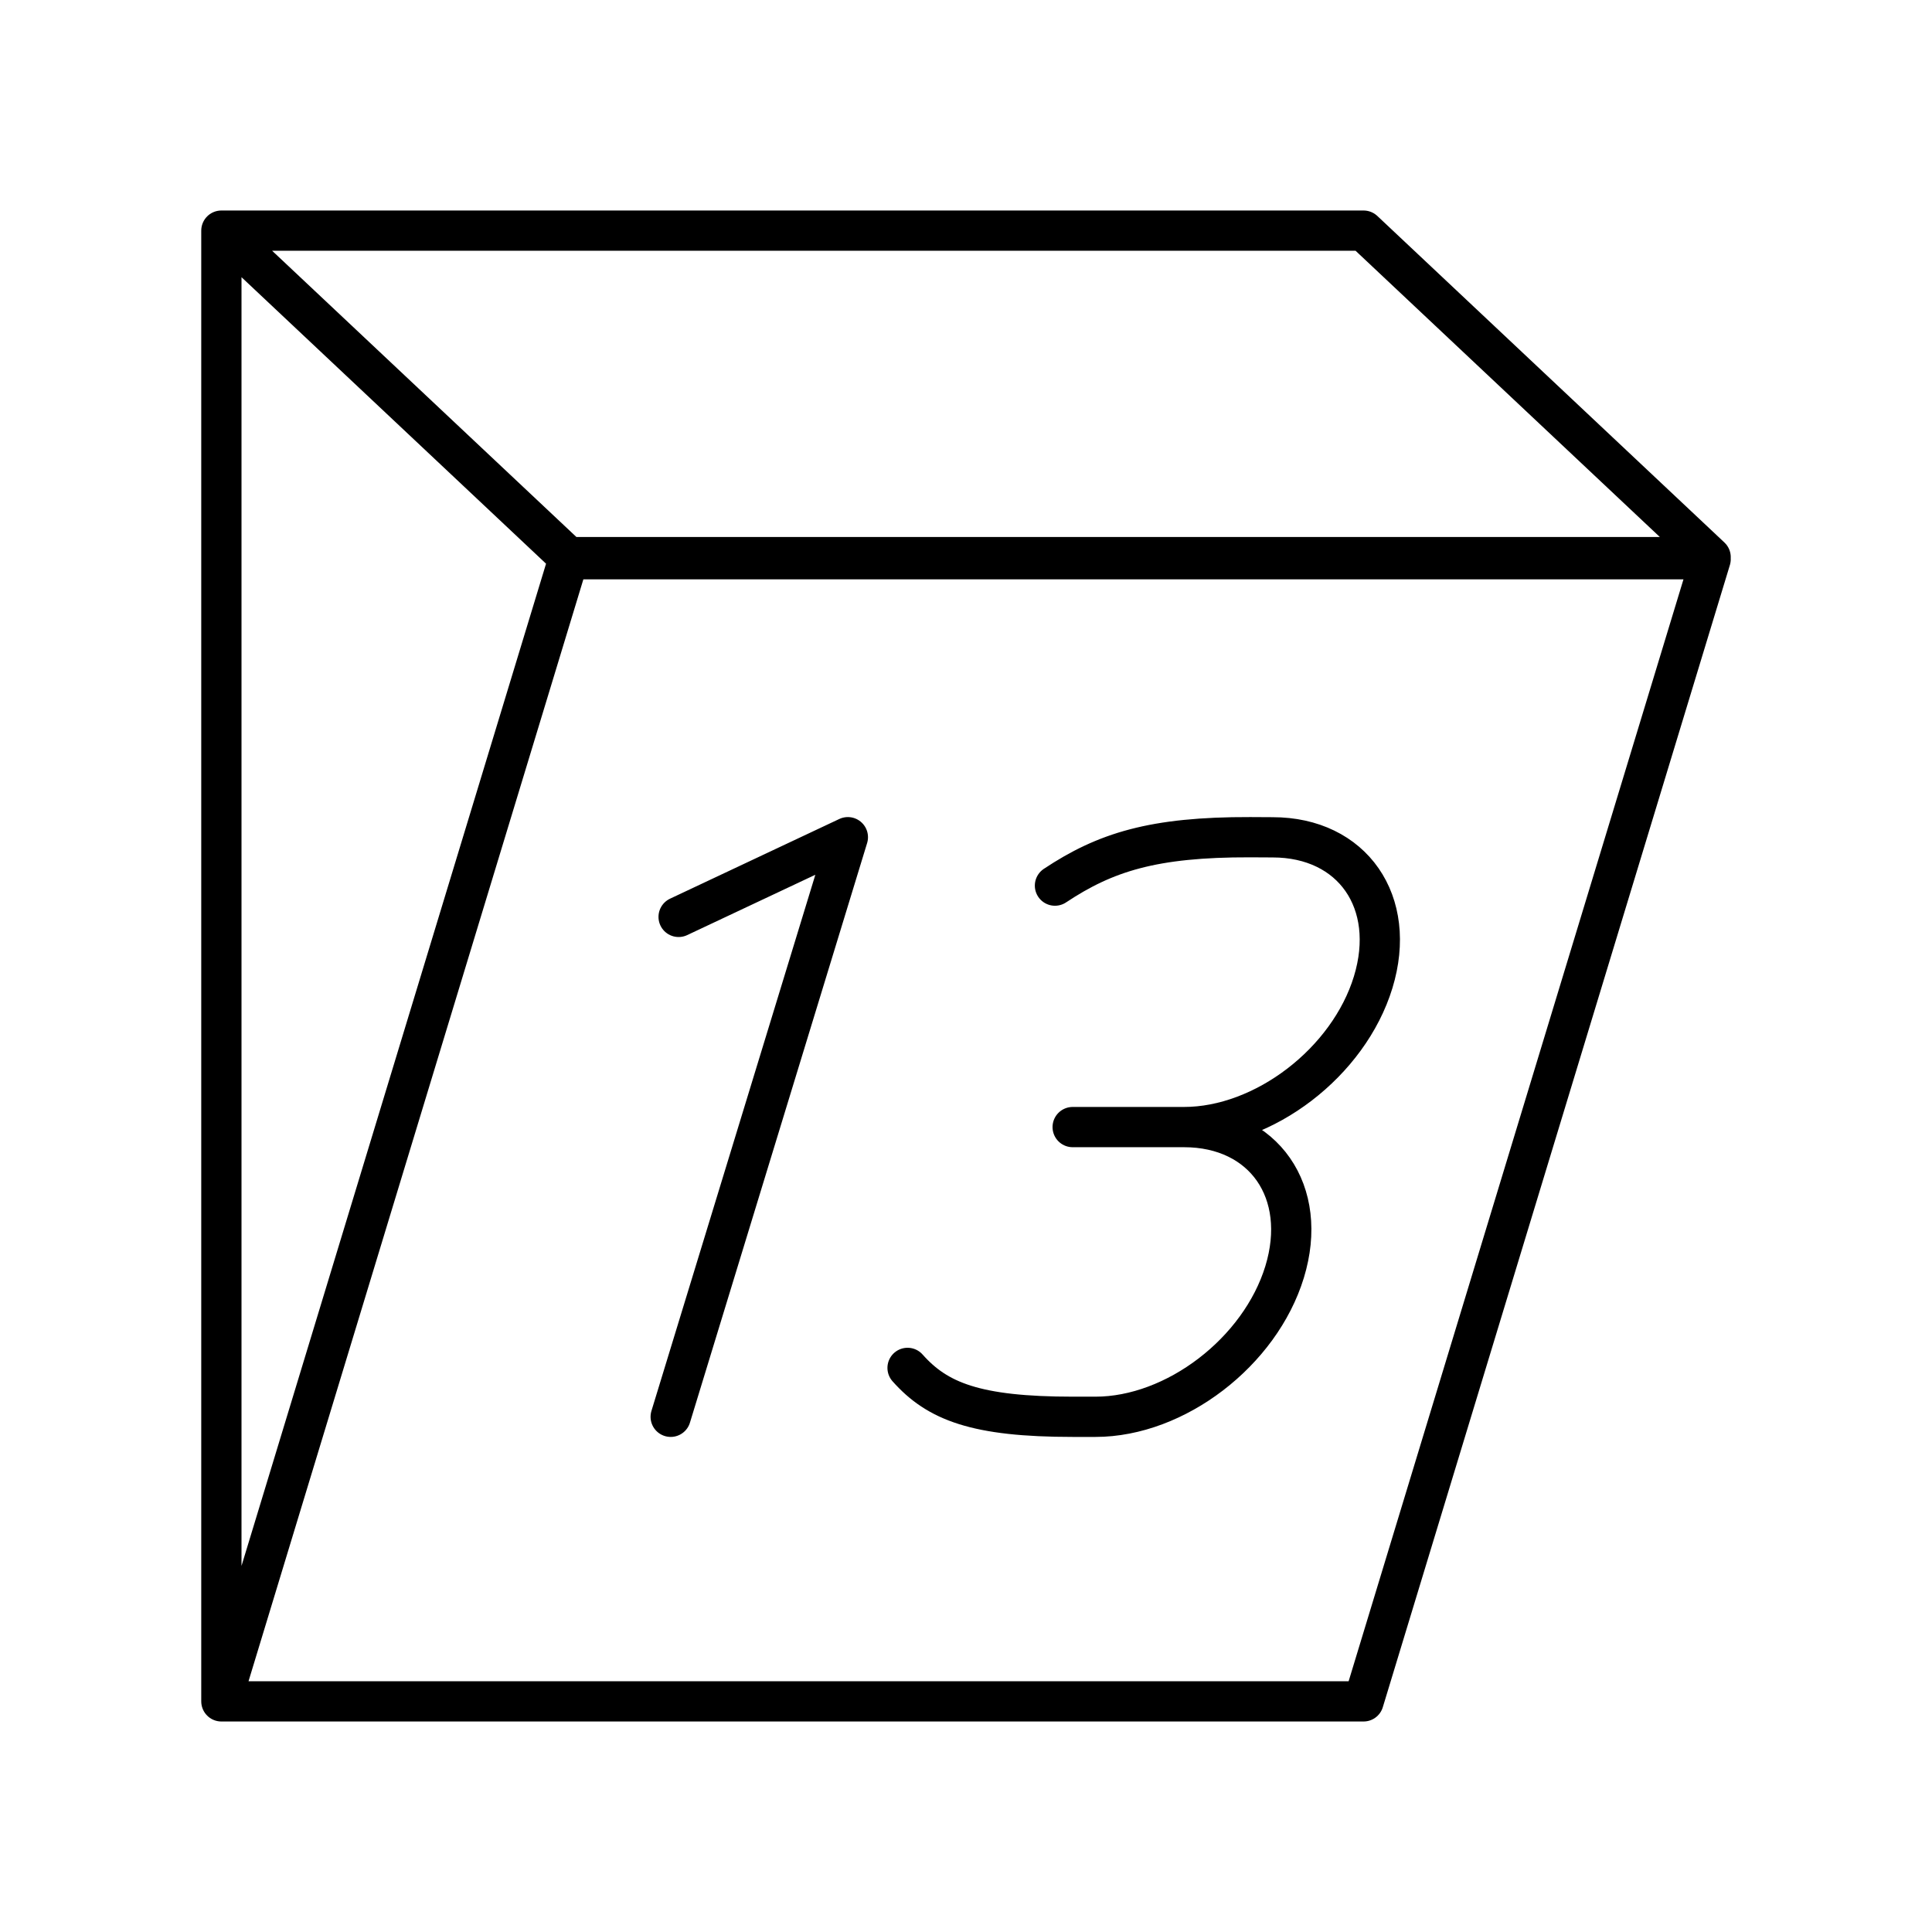 <svg xmlns="http://www.w3.org/2000/svg" width="1em" height="1em" viewBox="0 0 48 48"><path fill="none" stroke="currentColor" stroke-linecap="round" stroke-linejoin="round" d="m16.86 22.78l4.205-1.98m0 0l-4.402 14.4m5.885-1.215c.74.833 1.696 1.215 4.106 1.215h.562c1.988 0 4.092-1.611 4.7-3.6h0c.607-1.987-.512-3.598-2.5-3.598m-3.206-5.999c1.25-.83 2.44-1.21 4.849-1.203l.559.003c1.987 0 3.106 1.612 2.498 3.6h0c-.607 1.987-2.711 3.599-4.7 3.599m-2.766 0h2.767"/><path fill="none" stroke="currentColor" stroke-linecap="round" stroke-linejoin="round" d="M5.5 42.27h28.377L42.5 13.893H14.123zm37-28.428H14.123L5.5 5.73h28.377zM5.5 42.27V5.73"/></svg>